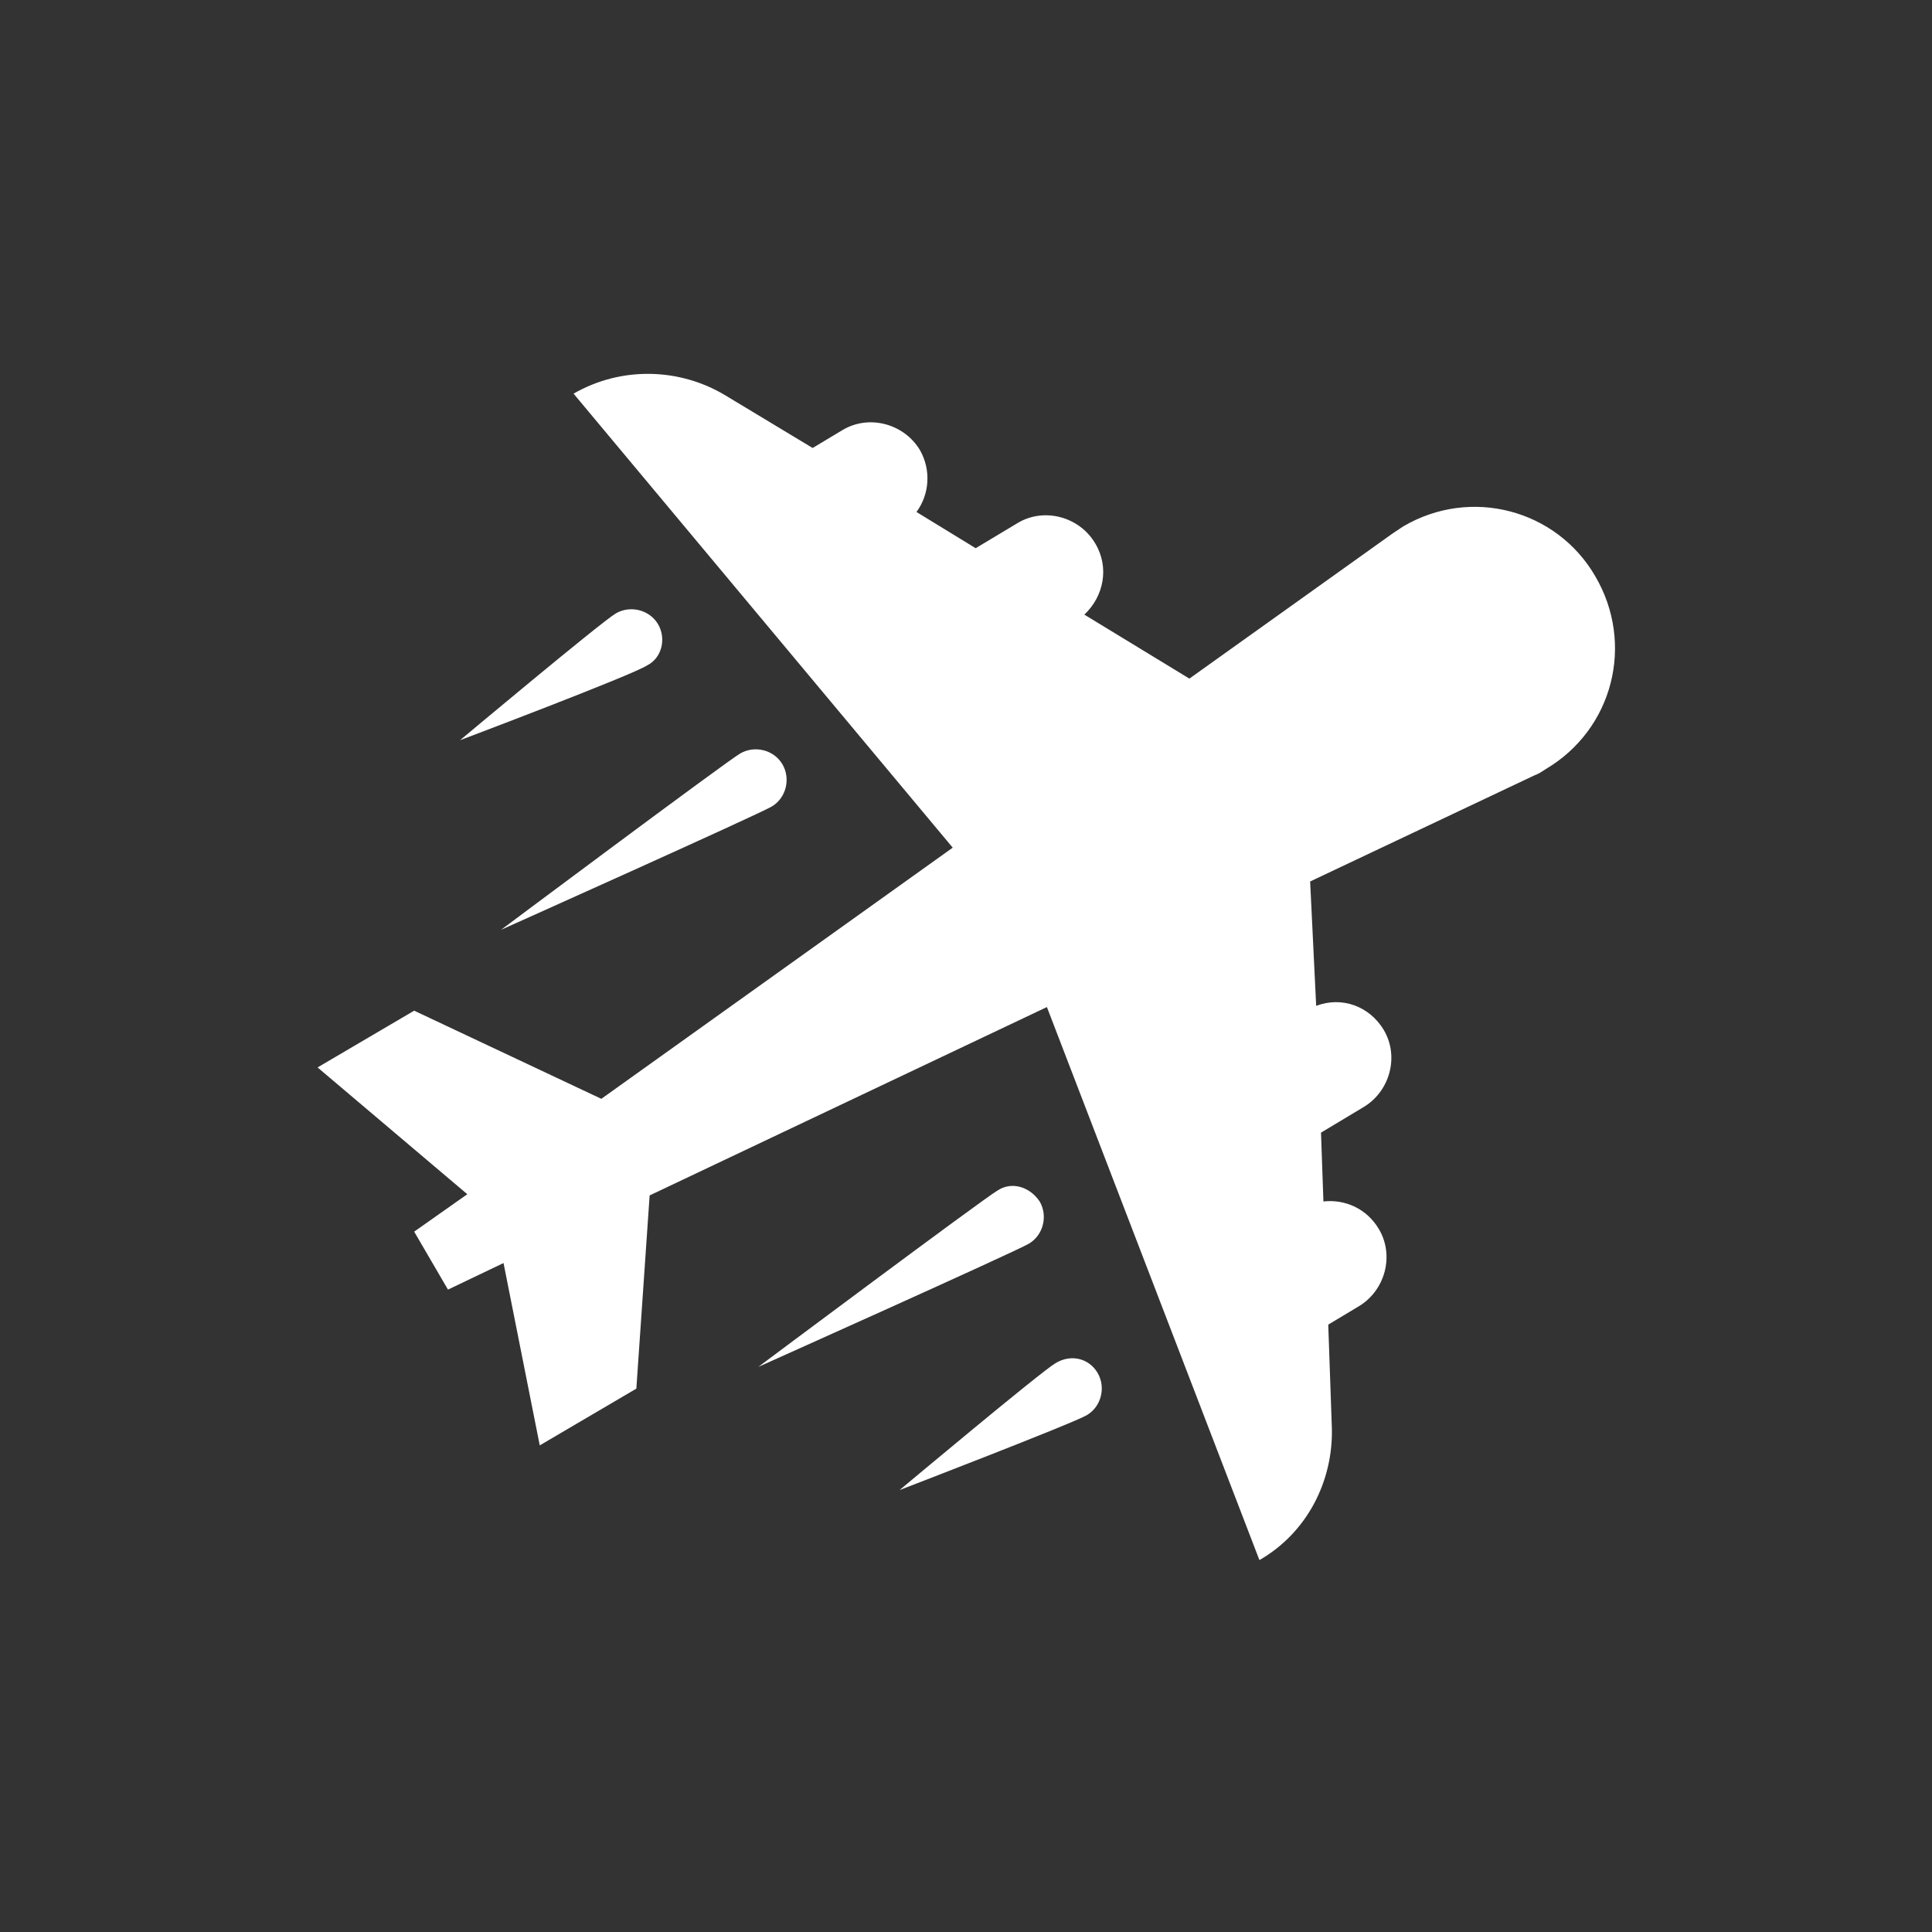 <?xml version="1.0" encoding="utf-8"?>
<!-- Generator: Adobe Illustrator 16.0.0, SVG Export Plug-In . SVG Version: 6.00 Build 0)  -->
<!DOCTYPE svg PUBLIC "-//W3C//DTD SVG 1.1//EN" "http://www.w3.org/Graphics/SVG/1.1/DTD/svg11.dtd">
<svg version="1.1" id="Layer_2" xmlns="http://www.w3.org/2000/svg" xmlns:xlink="http://www.w3.org/1999/xlink" x="0px" y="0px"
	 width="160px" height="160px" viewBox="0 0 160 160" style="enable-background:new 0 0 160 160;" xml:space="preserve">
<rect x="0" y="0" width="160" height="160" fill="#333333" stroke="none"/>
<style type="text/css">
<![CDATA[
	.st0{fill:#FFFFFF;}
]]>
</style>
<path class="st0" d="M116.2,43.6c-0.3,0.2-0.6,0.4-0.9,0.6l-16.8,12l-8.7-5.3c1.6-1.5,2.1-3.9,0.9-5.9c-1.3-2.2-4.2-3-6.4-1.7
	l-3.5,2.1l-4.9-3c1.1-1.5,1.2-3.5,0.3-5.1c-1.3-2.2-4.2-3-6.4-1.7l-2.5,1.5L60,32.7c-3.7-2.2-8.5-2.4-12.5-0.1l31.4,37.6L49.8,91
	l-15.5-7.3l-8,4.7l12.4,10.5l-4.4,3.1l1.4,2.4l1.4,2.4l4.6-2.2l3,15.1l8-4.7L53.8,99l32.9-15.6l17.6,45.8c4-2.3,6.1-6.6,6-10.9
	l-0.3-8.6l2.5-1.5c2.2-1.3,3-4.2,1.7-6.4c-1-1.7-2.8-2.5-4.6-2.3l-0.2-5.7l3.5-2.1c2.2-1.3,3-4.2,1.7-6.4c-1.2-2-3.5-2.8-5.6-2
	L108.5,73l18.6-8.8c0.3-0.1,0.6-0.3,0.9-0.5c5.6-3.3,7.4-10.4,4.1-16C128.9,42.2,121.8,40.3,116.2,43.6z"/>
<path class="st0" d="M64.8,63.3c-0.7-1.2-2.3-1.6-3.5-0.9C60.1,63.1,41.5,77,41.5,77s21.2-9.5,22.4-10.2
	C65.1,66.1,65.5,64.5,64.8,63.3z"/>
<path class="st0" d="M54.5,51.7c-0.7-1.2-2.3-1.6-3.5-0.9c-1.2,0.7-12.9,10.5-12.9,10.5s14.3-5.4,15.5-6.2
	C54.8,54.5,55.2,52.9,54.5,51.7z"/>
<path class="st0" d="M86.1,99.5c0.7,1.2,0.3,2.8-0.9,3.5c-1.2,0.7-22.4,10.2-22.4,10.2s18.6-13.9,19.8-14.6
	C83.8,97.8,85.3,98.3,86.1,99.5z"/>
<path class="st0" d="M90.9,113.7c0.7,1.2,0.3,2.8-0.9,3.5c-1.2,0.7-15.5,6.2-15.5,6.2s11.7-9.8,12.9-10.5
	C88.7,112.1,90.2,112.5,90.9,113.7z"/>
</svg>
